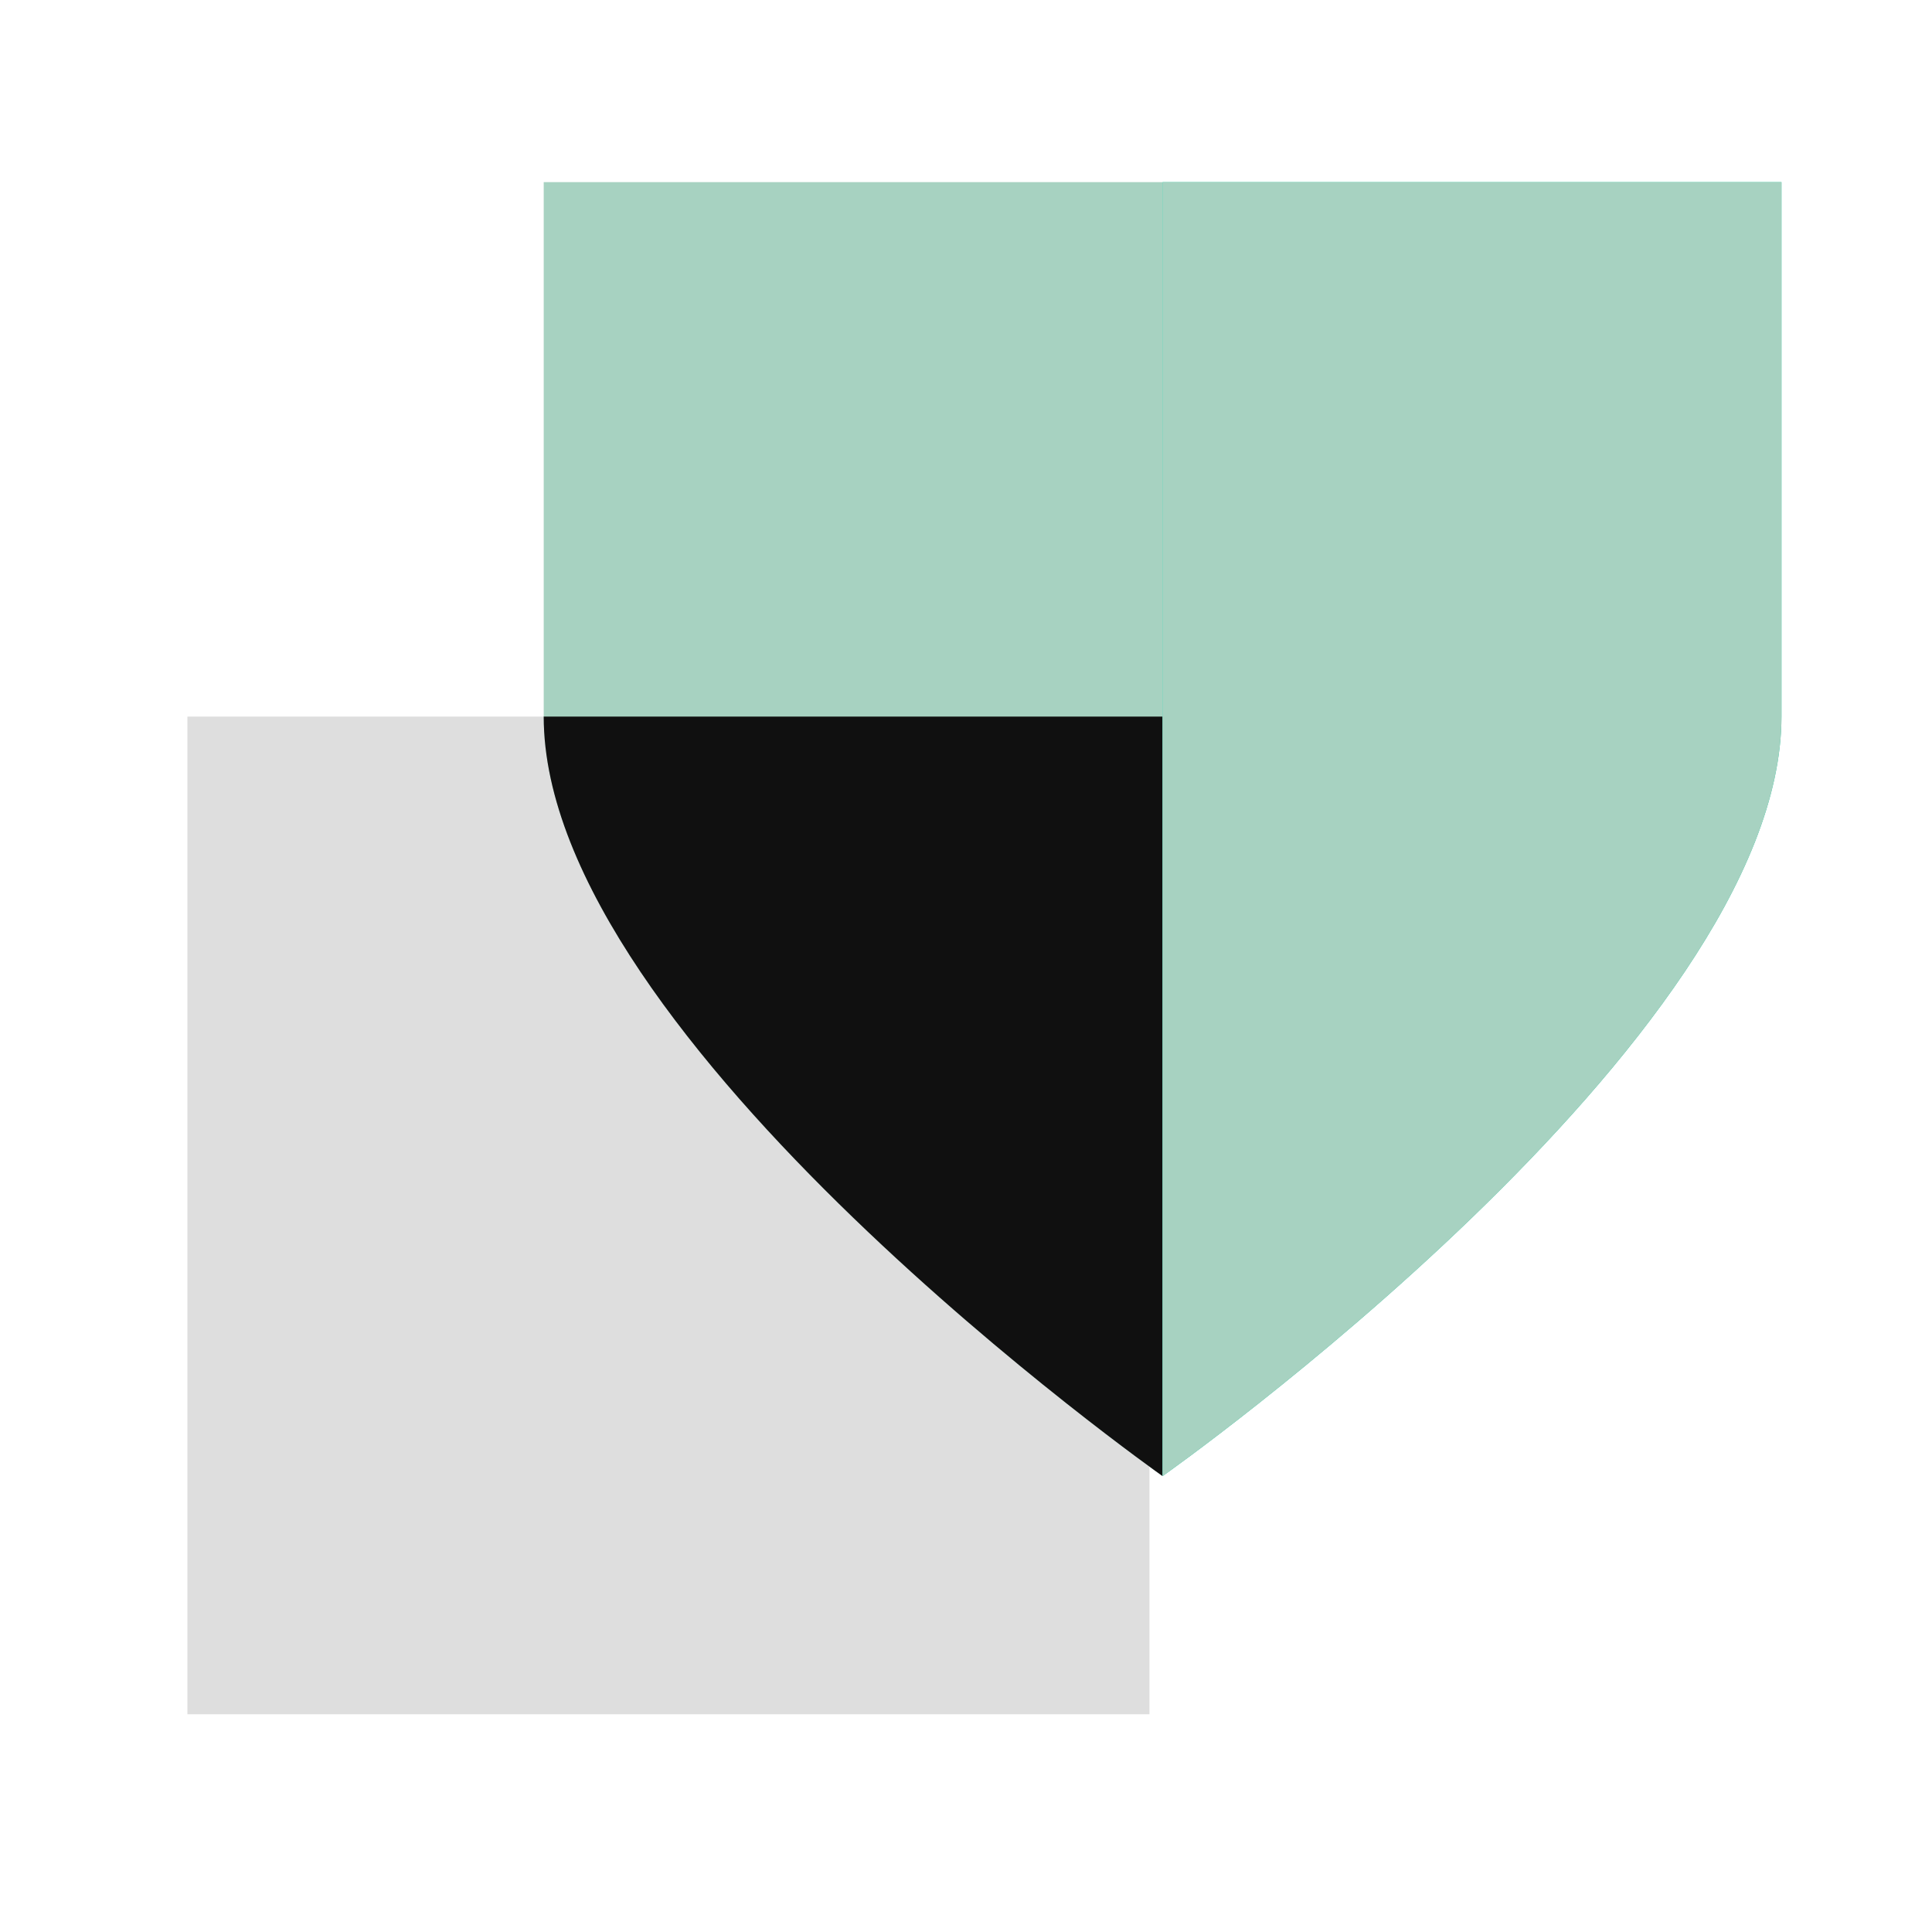 <svg width="61" height="61" viewBox="0 0 61 61" fill="none" xmlns="http://www.w3.org/2000/svg">
<path d="M36.292 22.625H5.917V54.125H36.292V22.625Z" fill="#DEDEDE"/>
<path d="M17.167 5.75V22.625C17.167 32.839 36.706 46.605 36.706 46.605V5.75H17.167Z" fill="#A7D2C1"/>
<path d="M17.167 22.625C17.167 32.839 36.706 46.605 36.706 46.605V22.625H17.167Z" fill="#101010"/>
<path d="M56.247 22.625V5.75H36.708V46.605C36.708 46.605 56.247 32.839 56.247 22.625Z" fill="#17C8A0"/>
<path d="M56.247 22.625V5.75H36.708V46.605C36.708 46.605 56.247 32.839 56.247 22.625Z" fill="#A7D2C1"/>
</svg>
